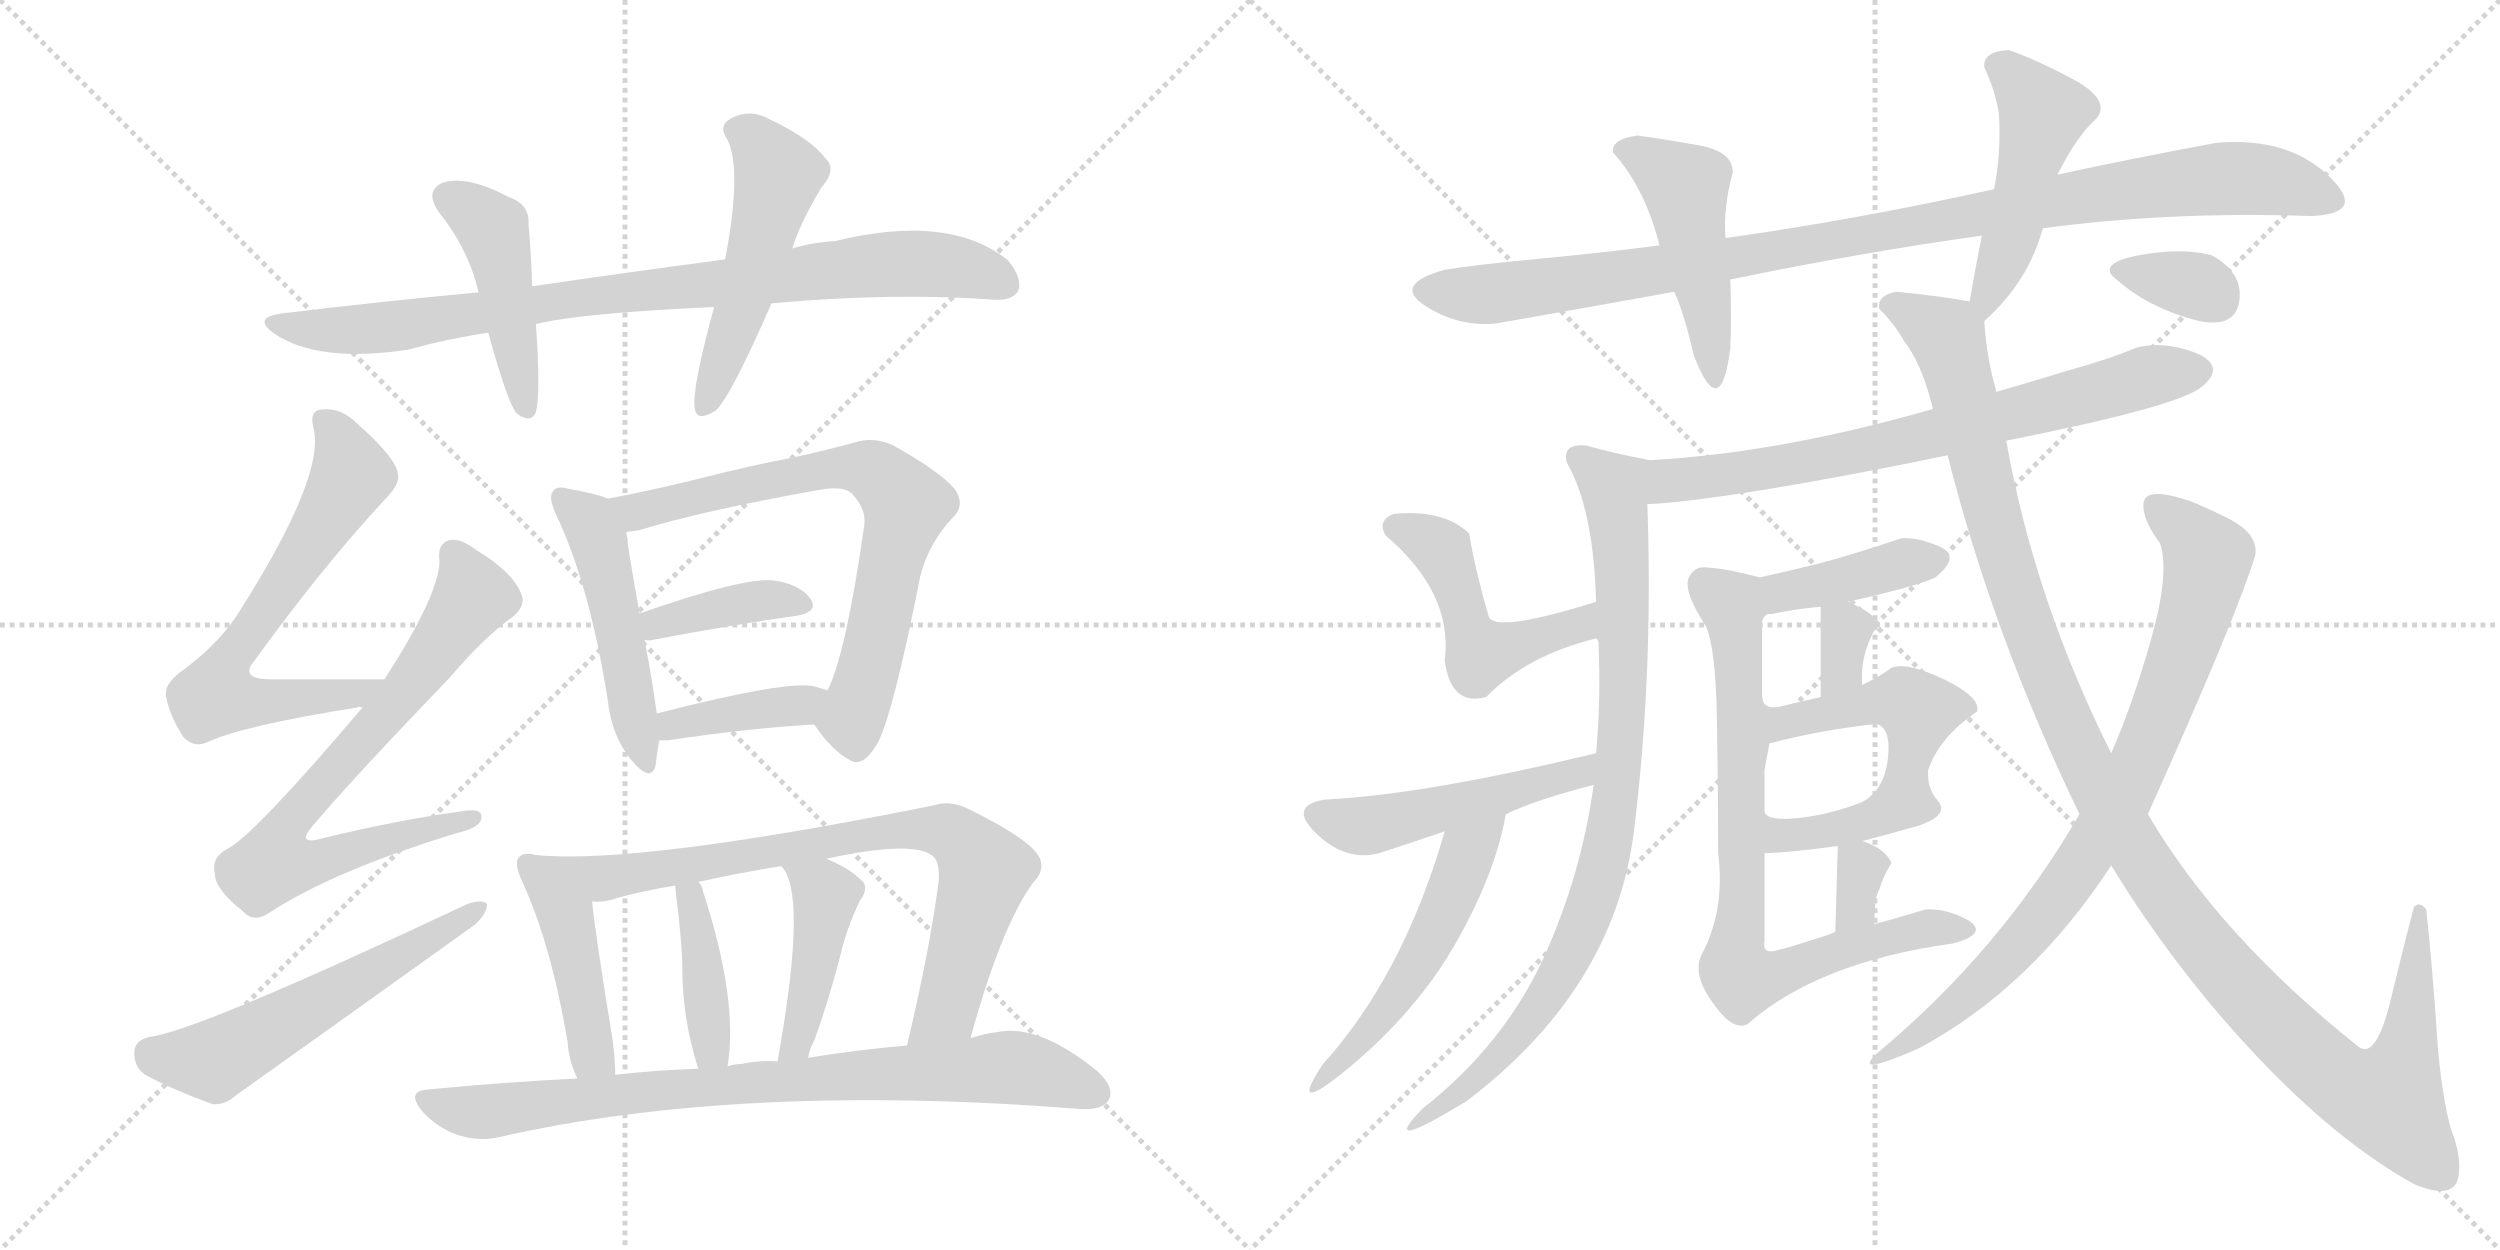 <svg version="1.1" viewBox="0 0 2048 1024" xmlns="http://www.w3.org/2000/svg">
  <g stroke="lightgray" stroke-dasharray="1,1" stroke-width="1" transform="scale(4, 4)">
    <line x1="0" y1="0" x2="256" y2="256"></line>
    <line x1="256" y1="0" x2="0" y2="256"></line>
    <line x1="128" y1="0" x2="128" y2="256"></line>
    <line x1="0" y1="128" x2="256" y2="128"></line>
    <line x1="256" y1="0" x2="512" y2="256"></line>
    <line x1="512" y1="0" x2="256" y2="256"></line>
    <line x1="384" y1="0" x2="384" y2="256"></line>
    <line x1="256" y1="128" x2="512" y2="128"></line>
  </g>
<g transform="scale(1, -1) translate(0, -850)">
   <style type="text/css">
    @keyframes keyframes0 {
      from {
       stroke: black;
       stroke-dashoffset: 860;
       stroke-width: 128;
       }
       74% {
       animation-timing-function: step-end;
       stroke: black;
       stroke-dashoffset: 0;
       stroke-width: 128;
       }
       to {
       stroke: black;
       stroke-width: 1024;
       }
       }
       #make-me-a-hanzi-animation-0 {
         animation: keyframes0 0.95s both;
         animation-delay: 0s;
         animation-timing-function: linear;
       }
    @keyframes keyframes1 {
      from {
       stroke: black;
       stroke-dashoffset: 449;
       stroke-width: 128;
       }
       59% {
       animation-timing-function: step-end;
       stroke: black;
       stroke-dashoffset: 0;
       stroke-width: 128;
       }
       to {
       stroke: black;
       stroke-width: 1024;
       }
       }
       #make-me-a-hanzi-animation-1 {
         animation: keyframes1 0.615s both;
         animation-delay: 0.95s;
         animation-timing-function: linear;
       }
    @keyframes keyframes2 {
      from {
       stroke: black;
       stroke-dashoffset: 507;
       stroke-width: 128;
       }
       62% {
       animation-timing-function: step-end;
       stroke: black;
       stroke-dashoffset: 0;
       stroke-width: 128;
       }
       to {
       stroke: black;
       stroke-width: 1024;
       }
       }
       #make-me-a-hanzi-animation-2 {
         animation: keyframes2 0.663s both;
         animation-delay: 1.565s;
         animation-timing-function: linear;
       }
    @keyframes keyframes3 {
      from {
       stroke: black;
       stroke-dashoffset: 652;
       stroke-width: 128;
       }
       68% {
       animation-timing-function: step-end;
       stroke: black;
       stroke-dashoffset: 0;
       stroke-width: 128;
       }
       to {
       stroke: black;
       stroke-width: 1024;
       }
       }
       #make-me-a-hanzi-animation-3 {
         animation: keyframes3 0.781s both;
         animation-delay: 2.228s;
         animation-timing-function: linear;
       }
    @keyframes keyframes4 {
      from {
       stroke: black;
       stroke-dashoffset: 715;
       stroke-width: 128;
       }
       70% {
       animation-timing-function: step-end;
       stroke: black;
       stroke-dashoffset: 0;
       stroke-width: 128;
       }
       to {
       stroke: black;
       stroke-width: 1024;
       }
       }
       #make-me-a-hanzi-animation-4 {
         animation: keyframes4 0.832s both;
         animation-delay: 3.008s;
         animation-timing-function: linear;
       }
    @keyframes keyframes5 {
      from {
       stroke: black;
       stroke-dashoffset: 561;
       stroke-width: 128;
       }
       65% {
       animation-timing-function: step-end;
       stroke: black;
       stroke-dashoffset: 0;
       stroke-width: 128;
       }
       to {
       stroke: black;
       stroke-width: 1024;
       }
       }
       #make-me-a-hanzi-animation-5 {
         animation: keyframes5 0.707s both;
         animation-delay: 3.84s;
         animation-timing-function: linear;
       }
    @keyframes keyframes6 {
      from {
       stroke: black;
       stroke-dashoffset: 487;
       stroke-width: 128;
       }
       61% {
       animation-timing-function: step-end;
       stroke: black;
       stroke-dashoffset: 0;
       stroke-width: 128;
       }
       to {
       stroke: black;
       stroke-width: 1024;
       }
       }
       #make-me-a-hanzi-animation-6 {
         animation: keyframes6 0.646s both;
         animation-delay: 4.547s;
         animation-timing-function: linear;
       }
    @keyframes keyframes7 {
      from {
       stroke: black;
       stroke-dashoffset: 708;
       stroke-width: 128;
       }
       70% {
       animation-timing-function: step-end;
       stroke: black;
       stroke-dashoffset: 0;
       stroke-width: 128;
       }
       to {
       stroke: black;
       stroke-width: 1024;
       }
       }
       #make-me-a-hanzi-animation-7 {
         animation: keyframes7 0.826s both;
         animation-delay: 5.193s;
         animation-timing-function: linear;
       }
    @keyframes keyframes8 {
      from {
       stroke: black;
       stroke-dashoffset: 386;
       stroke-width: 128;
       }
       56% {
       animation-timing-function: step-end;
       stroke: black;
       stroke-dashoffset: 0;
       stroke-width: 128;
       }
       to {
       stroke: black;
       stroke-width: 1024;
       }
       }
       #make-me-a-hanzi-animation-8 {
         animation: keyframes8 0.564s both;
         animation-delay: 6.019s;
         animation-timing-function: linear;
       }
    @keyframes keyframes9 {
      from {
       stroke: black;
       stroke-dashoffset: 388;
       stroke-width: 128;
       }
       56% {
       animation-timing-function: step-end;
       stroke: black;
       stroke-dashoffset: 0;
       stroke-width: 128;
       }
       to {
       stroke: black;
       stroke-width: 1024;
       }
       }
       #make-me-a-hanzi-animation-9 {
         animation: keyframes9 0.566s both;
         animation-delay: 6.583s;
         animation-timing-function: linear;
       }
    @keyframes keyframes10 {
      from {
       stroke: black;
       stroke-dashoffset: 439;
       stroke-width: 128;
       }
       59% {
       animation-timing-function: step-end;
       stroke: black;
       stroke-dashoffset: 0;
       stroke-width: 128;
       }
       to {
       stroke: black;
       stroke-width: 1024;
       }
       }
       #make-me-a-hanzi-animation-10 {
         animation: keyframes10 0.607s both;
         animation-delay: 7.149s;
         animation-timing-function: linear;
       }
    @keyframes keyframes11 {
      from {
       stroke: black;
       stroke-dashoffset: 784;
       stroke-width: 128;
       }
       72% {
       animation-timing-function: step-end;
       stroke: black;
       stroke-dashoffset: 0;
       stroke-width: 128;
       }
       to {
       stroke: black;
       stroke-width: 1024;
       }
       }
       #make-me-a-hanzi-animation-11 {
         animation: keyframes11 0.888s both;
         animation-delay: 7.757s;
         animation-timing-function: linear;
       }
    @keyframes keyframes12 {
      from {
       stroke: black;
       stroke-dashoffset: 396;
       stroke-width: 128;
       }
       56% {
       animation-timing-function: step-end;
       stroke: black;
       stroke-dashoffset: 0;
       stroke-width: 128;
       }
       to {
       stroke: black;
       stroke-width: 1024;
       }
       }
       #make-me-a-hanzi-animation-12 {
         animation: keyframes12 0.572s both;
         animation-delay: 8.645s;
         animation-timing-function: linear;
       }
    @keyframes keyframes13 {
      from {
       stroke: black;
       stroke-dashoffset: 432;
       stroke-width: 128;
       }
       58% {
       animation-timing-function: step-end;
       stroke: black;
       stroke-dashoffset: 0;
       stroke-width: 128;
       }
       to {
       stroke: black;
       stroke-width: 1024;
       }
       }
       #make-me-a-hanzi-animation-13 {
         animation: keyframes13 0.602s both;
         animation-delay: 9.217s;
         animation-timing-function: linear;
       }
    @keyframes keyframes14 {
      from {
       stroke: black;
       stroke-dashoffset: 811;
       stroke-width: 128;
       }
       73% {
       animation-timing-function: step-end;
       stroke: black;
       stroke-dashoffset: 0;
       stroke-width: 128;
       }
       to {
       stroke: black;
       stroke-width: 1024;
       }
       }
       #make-me-a-hanzi-animation-14 {
         animation: keyframes14 0.91s both;
         animation-delay: 9.818s;
         animation-timing-function: linear;
       }
    @keyframes keyframes15 {
      from {
       stroke: black;
       stroke-dashoffset: 999;
       stroke-width: 128;
       }
       76% {
       animation-timing-function: step-end;
       stroke: black;
       stroke-dashoffset: 0;
       stroke-width: 128;
       }
       to {
       stroke: black;
       stroke-width: 1024;
       }
       }
       #make-me-a-hanzi-animation-15 {
         animation: keyframes15 1.063s both;
         animation-delay: 10.728s;
         animation-timing-function: linear;
       }
    @keyframes keyframes16 {
      from {
       stroke: black;
       stroke-dashoffset: 460;
       stroke-width: 128;
       }
       60% {
       animation-timing-function: step-end;
       stroke: black;
       stroke-dashoffset: 0;
       stroke-width: 128;
       }
       to {
       stroke: black;
       stroke-width: 1024;
       }
       }
       #make-me-a-hanzi-animation-16 {
         animation: keyframes16 0.624s both;
         animation-delay: 11.791s;
         animation-timing-function: linear;
       }
    @keyframes keyframes17 {
      from {
       stroke: black;
       stroke-dashoffset: 475;
       stroke-width: 128;
       }
       61% {
       animation-timing-function: step-end;
       stroke: black;
       stroke-dashoffset: 0;
       stroke-width: 128;
       }
       to {
       stroke: black;
       stroke-width: 1024;
       }
       }
       #make-me-a-hanzi-animation-17 {
         animation: keyframes17 0.637s both;
         animation-delay: 12.416s;
         animation-timing-function: linear;
       }
    @keyframes keyframes18 {
      from {
       stroke: black;
       stroke-dashoffset: 715;
       stroke-width: 128;
       }
       70% {
       animation-timing-function: step-end;
       stroke: black;
       stroke-dashoffset: 0;
       stroke-width: 128;
       }
       to {
       stroke: black;
       stroke-width: 1024;
       }
       }
       #make-me-a-hanzi-animation-18 {
         animation: keyframes18 0.832s both;
         animation-delay: 13.052s;
         animation-timing-function: linear;
       }
    @keyframes keyframes19 {
      from {
       stroke: black;
       stroke-dashoffset: 834;
       stroke-width: 128;
       }
       73% {
       animation-timing-function: step-end;
       stroke: black;
       stroke-dashoffset: 0;
       stroke-width: 128;
       }
       to {
       stroke: black;
       stroke-width: 1024;
       }
       }
       #make-me-a-hanzi-animation-19 {
         animation: keyframes19 0.929s both;
         animation-delay: 13.884s;
         animation-timing-function: linear;
       }
    @keyframes keyframes20 {
      from {
       stroke: black;
       stroke-dashoffset: 483;
       stroke-width: 128;
       }
       61% {
       animation-timing-function: step-end;
       stroke: black;
       stroke-dashoffset: 0;
       stroke-width: 128;
       }
       to {
       stroke: black;
       stroke-width: 1024;
       }
       }
       #make-me-a-hanzi-animation-20 {
         animation: keyframes20 0.643s both;
         animation-delay: 14.813s;
         animation-timing-function: linear;
       }
    @keyframes keyframes21 {
      from {
       stroke: black;
       stroke-dashoffset: 487;
       stroke-width: 128;
       }
       61% {
       animation-timing-function: step-end;
       stroke: black;
       stroke-dashoffset: 0;
       stroke-width: 128;
       }
       to {
       stroke: black;
       stroke-width: 1024;
       }
       }
       #make-me-a-hanzi-animation-21 {
         animation: keyframes21 0.646s both;
         animation-delay: 15.456s;
         animation-timing-function: linear;
       }
    @keyframes keyframes22 {
      from {
       stroke: black;
       stroke-dashoffset: 499;
       stroke-width: 128;
       }
       62% {
       animation-timing-function: step-end;
       stroke: black;
       stroke-dashoffset: 0;
       stroke-width: 128;
       }
       to {
       stroke: black;
       stroke-width: 1024;
       }
       }
       #make-me-a-hanzi-animation-22 {
         animation: keyframes22 0.656s both;
         animation-delay: 16.102s;
         animation-timing-function: linear;
       }
    @keyframes keyframes23 {
      from {
       stroke: black;
       stroke-dashoffset: 405;
       stroke-width: 128;
       }
       57% {
       animation-timing-function: step-end;
       stroke: black;
       stroke-dashoffset: 0;
       stroke-width: 128;
       }
       to {
       stroke: black;
       stroke-width: 1024;
       }
       }
       #make-me-a-hanzi-animation-23 {
         animation: keyframes23 0.58s both;
         animation-delay: 16.758s;
         animation-timing-function: linear;
       }
    @keyframes keyframes24 {
      from {
       stroke: black;
       stroke-dashoffset: 327;
       stroke-width: 128;
       }
       52% {
       animation-timing-function: step-end;
       stroke: black;
       stroke-dashoffset: 0;
       stroke-width: 128;
       }
       to {
       stroke: black;
       stroke-width: 1024;
       }
       }
       #make-me-a-hanzi-animation-24 {
         animation: keyframes24 0.516s both;
         animation-delay: 17.338s;
         animation-timing-function: linear;
       }
    @keyframes keyframes25 {
      from {
       stroke: black;
       stroke-dashoffset: 476;
       stroke-width: 128;
       }
       61% {
       animation-timing-function: step-end;
       stroke: black;
       stroke-dashoffset: 0;
       stroke-width: 128;
       }
       to {
       stroke: black;
       stroke-width: 1024;
       }
       }
       #make-me-a-hanzi-animation-25 {
         animation: keyframes25 0.637s both;
         animation-delay: 17.854s;
         animation-timing-function: linear;
       }
    @keyframes keyframes26 {
      from {
       stroke: black;
       stroke-dashoffset: 381;
       stroke-width: 128;
       }
       55% {
       animation-timing-function: step-end;
       stroke: black;
       stroke-dashoffset: 0;
       stroke-width: 128;
       }
       to {
       stroke: black;
       stroke-width: 1024;
       }
       }
       #make-me-a-hanzi-animation-26 {
         animation: keyframes26 0.56s both;
         animation-delay: 18.491s;
         animation-timing-function: linear;
       }
    @keyframes keyframes27 {
      from {
       stroke: black;
       stroke-dashoffset: 324;
       stroke-width: 128;
       }
       51% {
       animation-timing-function: step-end;
       stroke: black;
       stroke-dashoffset: 0;
       stroke-width: 128;
       }
       to {
       stroke: black;
       stroke-width: 1024;
       }
       }
       #make-me-a-hanzi-animation-27 {
         animation: keyframes27 0.514s both;
         animation-delay: 19.051s;
         animation-timing-function: linear;
       }
    @keyframes keyframes28 {
      from {
       stroke: black;
       stroke-dashoffset: 775;
       stroke-width: 128;
       }
       72% {
       animation-timing-function: step-end;
       stroke: black;
       stroke-dashoffset: 0;
       stroke-width: 128;
       }
       to {
       stroke: black;
       stroke-width: 1024;
       }
       }
       #make-me-a-hanzi-animation-28 {
         animation: keyframes28 0.881s both;
         animation-delay: 19.565s;
         animation-timing-function: linear;
       }
    @keyframes keyframes29 {
      from {
       stroke: black;
       stroke-dashoffset: 1208;
       stroke-width: 128;
       }
       80% {
       animation-timing-function: step-end;
       stroke: black;
       stroke-dashoffset: 0;
       stroke-width: 128;
       }
       to {
       stroke: black;
       stroke-width: 1024;
       }
       }
       #make-me-a-hanzi-animation-29 {
         animation: keyframes29 1.233s both;
         animation-delay: 20.446s;
         animation-timing-function: linear;
       }
    @keyframes keyframes30 {
      from {
       stroke: black;
       stroke-dashoffset: 267;
       stroke-width: 128;
       }
       46% {
       animation-timing-function: step-end;
       stroke: black;
       stroke-dashoffset: 0;
       stroke-width: 128;
       }
       to {
       stroke: black;
       stroke-width: 1024;
       }
       }
       #make-me-a-hanzi-animation-30 {
         animation: keyframes30 0.467s both;
         animation-delay: 21.679s;
         animation-timing-function: linear;
       }
    @keyframes keyframes31 {
      from {
       stroke: black;
       stroke-dashoffset: 339;
       stroke-width: 128;
       }
       52% {
       animation-timing-function: step-end;
       stroke: black;
       stroke-dashoffset: 0;
       stroke-width: 128;
       }
       to {
       stroke: black;
       stroke-width: 1024;
       }
       }
       #make-me-a-hanzi-animation-31 {
         animation: keyframes31 0.526s both;
         animation-delay: 22.146s;
         animation-timing-function: linear;
       }
</style>
<path d="M 632.0 601.5 Q 731.0 610.5 814.0 604.5 Q 829.0 603.5 834.0 611.5 Q 838.0 621.5 826.0 636.5 Q 778.0 675.5 684.0 652.5 Q 666.0 651.5 649.0 646.5 L 594.0 637.5 Q 518.0 627.5 436.0 615.5 L 392.0 610.5 Q 316.0 603.5 233.0 593.5 Q 205.0 590.5 225.0 576.5 Q 261.0 552.5 334.0 563.5 Q 367.0 572.5 400.0 577.5 L 439.0 584.5 Q 475.0 593.5 585.0 598.5 L 632.0 601.5 Z" fill="lightgray"></path> 
<path d="M 436.0 615.5 Q 435.0 643.5 433.0 666.5 Q 434.0 682.5 417.0 688.5 Q 383.0 706.5 363.0 700.5 Q 347.0 693.5 360.0 675.5 Q 384.0 645.5 392.0 610.5 L 400.0 577.5 Q 415.0 522.5 423.0 511.5 Q 435.0 502.5 439.0 512.5 Q 443.0 527.5 439.0 584.5 L 436.0 615.5 Z" fill="lightgray"></path> 
<path d="M 649.0 646.5 Q 656.0 668.5 673.0 696.5 Q 686.0 711.5 676.0 720.5 Q 664.0 736.5 630.0 752.5 Q 614.0 761.5 598.0 752.5 Q 588.0 746.5 596.0 735.5 Q 608.0 710.5 594.0 637.5 L 585.0 598.5 Q 567.0 532.5 569.0 516.5 Q 570.0 503.5 586.0 513.5 Q 598.0 523.5 632.0 601.5 L 649.0 646.5 Z" fill="lightgray"></path> 
<path d="M 315.0 293.5 Q 264.0 293.5 222.0 293.5 Q 195.0 293.5 209.0 309.5 Q 264.0 385.5 315.0 440.5 Q 328.0 453.5 326.0 461.5 Q 325.0 474.5 292.0 503.5 Q 279.0 516.5 263.0 514.5 Q 253.0 513.5 257.0 498.5 Q 266.0 459.5 197.0 350.5 Q 182.0 325.5 152.0 302.5 Q 134.0 290.5 136.0 279.5 Q 139.0 263.5 150.0 246.5 Q 159.0 236.5 171.0 242.5 Q 199.0 255.5 293.0 270.5 Q 294.0 271.5 297.0 270.5 C 327.0 273.5 345.0 293.5 315.0 293.5 Z" fill="lightgray"></path> 
<path d="M 297.0 270.5 Q 207.0 164.5 186.0 154.5 Q 173.0 147.5 176.0 134.5 Q 176.0 121.5 199.0 103.5 Q 208.0 93.5 221.0 102.5 Q 273.0 136.5 374.0 167.5 Q 392.0 171.5 394.0 178.5 Q 397.0 188.5 379.0 185.5 Q 327.0 178.5 265.0 163.5 Q 241.0 156.5 257.0 174.5 Q 291.0 214.5 369.0 295.5 Q 397.0 328.5 421.0 345.5 Q 431.0 354.5 427.0 363.5 Q 420.0 381.5 390.0 399.5 Q 377.0 409.5 368.0 407.5 Q 358.0 404.5 360.0 390.5 Q 360.0 363.5 315.0 293.5 L 297.0 270.5 Z" fill="lightgray"></path> 
<path d="M 122.0 0.5 Q 110.0 -2.5 110.0 -12.5 Q 110.0 -24.5 119.0 -30.5 Q 141.0 -42.5 174.0 -54.5 Q 184.0 -55.5 193.0 -47.5 Q 290.0 21.5 389.0 92.5 Q 399.0 101.5 399.0 109.5 Q 395.0 113.5 383.0 109.5 Q 160.0 4.5 122.0 0.5 Z" fill="lightgray"></path> 
<path d="M 498.0 441.5 Q 489.0 445.5 466.0 449.5 Q 456.0 452.5 453.0 447.5 Q 449.0 443.5 455.0 429.5 Q 483.0 371.5 498.0 275.5 Q 501.0 247.5 517.0 227.5 Q 533.0 208.5 537.0 222.5 Q 538.0 231.5 540.0 243.5 L 538.0 265.5 Q 534.0 295.5 528.0 325.5 L 524.0 347.5 Q 515.0 396.5 513.0 414.5 C 510.0 437.5 510.0 437.5 498.0 441.5 Z" fill="lightgray"></path> 
<path d="M 667.0 256.5 Q 682.0 234.5 696.0 227.5 Q 706.0 220.5 718.0 239.5 Q 731.0 261.5 754.0 378.5 Q 761.0 405.5 781.0 426.5 Q 791.0 436.5 782.0 449.5 Q 769.0 464.5 731.0 485.5 Q 715.0 492.5 700.0 487.5 Q 678.0 481.5 651.0 475.5 Q 614.0 468.5 567.0 456.5 Q 530.0 447.5 498.0 441.5 C 469.0 435.5 483.0 409.5 513.0 414.5 Q 517.0 414.5 523.0 415.5 Q 575.0 431.5 670.0 448.5 Q 691.0 452.5 698.0 445.5 Q 710.0 432.5 708.0 419.5 Q 693.0 314.5 678.0 284.5 C 667.0 256.5 667.0 256.5 667.0 256.5 Z" fill="lightgray"></path> 
<path d="M 528.0 325.5 Q 529.0 325.5 533.0 325.5 Q 602.0 338.5 652.0 345.5 Q 671.0 348.5 664.0 359.5 Q 655.0 371.5 634.0 374.5 Q 610.0 377.5 524.0 347.5 C 496.0 337.5 498.0 325.5 528.0 325.5 Z" fill="lightgray"></path> 
<path d="M 540.0 243.5 Q 543.0 243.5 547.0 243.5 Q 614.0 253.5 667.0 256.5 C 697.0 258.5 707.0 276.5 678.0 284.5 Q 674.0 285.5 668.0 287.5 Q 647.0 293.5 538.0 265.5 C 509.0 258.5 510.0 243.5 540.0 243.5 Z" fill="lightgray"></path> 
<path d="M 439.0 149.5 Q 429.0 152.5 425.0 147.5 Q 421.0 143.5 427.0 129.5 Q 451.0 78.5 465.0 -3.5 Q 466.0 -19.5 473.0 -33.5 C 485.0 -60.5 505.0 -60.5 504.0 -30.5 Q 504.0 -15.5 501.0 3.5 Q 488.0 82.5 485.0 111.5 C 482.0 141.5 469.0 144.5 439.0 149.5 Z" fill="lightgray"></path> 
<path d="M 795.0 -0.5 Q 820.0 90.5 846.0 126.5 Q 856.0 136.5 852.0 146.5 Q 846.0 161.5 793.0 187.5 Q 778.0 194.5 766.0 190.5 Q 523.0 141.5 439.0 149.5 C 409.0 151.5 455.0 108.5 485.0 111.5 Q 495.0 110.5 506.0 114.5 Q 528.0 120.5 553.0 124.5 L 572.0 127.5 Q 603.0 134.5 640.0 140.5 L 677.0 146.5 Q 746.0 161.5 763.0 149.5 Q 770.0 145.5 769.0 128.5 Q 762.0 73.5 743.0 -6.5 C 736.0 -35.5 787.0 -29.5 795.0 -0.5 Z" fill="lightgray"></path> 
<path d="M 596.0 -23.5 Q 605.0 30.5 576.0 119.5 Q 575.0 125.5 572.0 127.5 C 554.0 151.5 549.0 154.5 553.0 124.5 Q 559.0 76.5 559.0 55.5 Q 559.0 15.5 572.0 -25.5 C 581.0 -54.5 592.0 -53.5 596.0 -23.5 Z" fill="lightgray"></path> 
<path d="M 662.0 -16.5 Q 663.0 -9.5 667.0 -2.5 Q 679.0 30.5 689.0 69.5 Q 693.0 87.5 704.0 111.5 Q 713.0 123.5 705.0 129.5 Q 696.0 138.5 677.0 146.5 C 650.0 158.5 622.0 164.5 640.0 140.5 Q 661.0 119.5 639.0 -7.5 Q 638.0 -13.5 637.0 -19.5 C 632.0 -49.5 655.0 -45.5 662.0 -16.5 Z" fill="lightgray"></path> 
<path d="M 473.0 -33.5 Q 412.0 -36.5 351.0 -42.5 Q 332.0 -43.5 346.0 -60.5 Q 358.0 -73.5 374.0 -79.5 Q 393.0 -85.5 409.0 -81.5 Q 607.0 -36.5 885.0 -58.5 Q 903.0 -59.5 908.0 -51.5 Q 914.0 -41.5 899.0 -27.5 Q 851.0 11.5 817.0 4.5 Q 807.0 3.5 795.0 -0.5 L 743.0 -6.5 Q 706.0 -9.5 662.0 -16.5 L 637.0 -19.5 Q 622.0 -18.5 608.0 -21.5 Q 602.0 -21.5 596.0 -23.5 L 572.0 -25.5 Q 538.0 -26.5 504.0 -30.5 L 473.0 -33.5 Z" fill="lightgray"></path> 
<path d="M 1673.5 663.0 Q 1778.5 677.0 1893.5 673.0 Q 1940.5 675.0 1907.0 706.5 Q 1873.5 738.0 1815.5 733.0 Q 1745.5 720.0 1685.5 707.0 L 1633.5 695.0 Q 1520.5 670.0 1413.5 655.0 L 1359.5 649.0 Q 1313.5 643.0 1260.5 638.0 Q 1207.5 633.0 1183.5 629.0 Q 1140.5 617.0 1167.5 599.5 Q 1194.5 582.0 1225.5 585.0 Q 1305.5 599.0 1371.5 611.0 L 1417.5 621.0 Q 1523.5 643.0 1623.5 657.0 L 1673.5 663.0 Z" fill="lightgray"></path> 
<path d="M 1413.5 655.0 Q 1411.5 679.0 1419.5 709.0 Q 1419.5 726.0 1391.5 731.0 Q 1363.5 736.0 1341.5 739.0 Q 1319.5 736.0 1321.5 725.0 Q 1347.5 696.0 1359.5 649.0 L 1371.5 611.0 Q 1379.5 594.0 1387.5 559.0 Q 1409.5 502.0 1417.5 565.0 Q 1418.5 594.0 1417.5 621.0 L 1413.5 655.0 Z" fill="lightgray"></path> 
<path d="M 1625.5 587.0 Q 1661.5 619.0 1673.5 663.0 L 1685.5 707.0 Q 1701.5 739.0 1717.5 753.0 Q 1729.5 768.0 1698.5 785.0 Q 1666.5 802.0 1645.5 809.0 Q 1624.5 808.0 1625.5 795.0 Q 1634.5 776.0 1637.5 757.0 Q 1639.5 724.0 1633.5 695.0 L 1623.5 657.0 Q 1619.5 637.0 1613.5 603.0 C 1608.5 573.0 1607.5 570.0 1625.5 587.0 Z" fill="lightgray"></path> 
<path d="M 1643.5 489.0 Q 1784.5 517.0 1803.5 533.0 Q 1824.5 550.0 1798.5 561.0 Q 1772.5 571.0 1749.5 565.0 Q 1728.5 556.0 1692.5 546.0 Q 1656.5 535.0 1635.5 529.0 L 1583.5 515.0 Q 1458.5 479.0 1351.5 473.0 C 1321.5 471.0 1319.5 435.0 1349.5 437.0 Q 1378.5 438.0 1446.5 449.0 Q 1513.5 460.0 1595.5 477.0 L 1643.5 489.0 Z" fill="lightgray"></path> 
<path d="M 1351.5 473.0 Q 1320.5 479.0 1299.5 485.0 Q 1279.5 487.0 1283.5 471.0 Q 1305.5 433.0 1307.5 357.0 C 1308.5 327.0 1305.5 342.0 1307.5 327.0 Q 1309.5 326.0 1309.5 323.0 Q 1311.5 276.0 1307.5 233.0 L 1305.5 207.0 Q 1295.5 133.0 1263.5 63.0 Q 1230.5 -7.0 1165.5 -58.0 Q 1127.5 -97.0 1201.5 -52.0 Q 1322.5 40.0 1338.5 169.0 Q 1354.5 298.0 1349.5 437.0 C 1348.5 467.0 1354.5 472.0 1351.5 473.0 Z" fill="lightgray"></path> 
<path d="M 1307.5 357.0 Q 1224.5 331.0 1219.5 345.0 Q 1208.5 383.0 1203.5 413.0 Q 1182.5 433.0 1141.5 429.0 Q 1127.5 423.0 1135.5 411.0 Q 1190.5 364.0 1183.5 309.0 Q 1188.5 271.0 1217.5 279.0 Q 1250.5 313.0 1307.5 327.0 C 1336.5 335.0 1336.5 366.0 1307.5 357.0 Z" fill="lightgray"></path> 
<path d="M 1307.5 233.0 Q 1167.5 199.0 1085.5 195.0 Q 1054.5 190.0 1078.5 167.0 Q 1102.5 144.0 1129.5 151.0 Q 1157.5 160.0 1183.5 169.0 L 1233.5 183.0 Q 1258.5 195.0 1305.5 207.0 C 1334.5 215.0 1336.5 240.0 1307.5 233.0 Z" fill="lightgray"></path> 
<path d="M 1183.5 169.0 Q 1149.5 51.0 1083.5 -22.0 Q 1054.5 -66.0 1103.5 -26.0 Q 1161.5 22.0 1193.5 79.0 Q 1225.5 136.0 1233.5 183.0 C 1239.5 212.0 1191.5 198.0 1183.5 169.0 Z" fill="lightgray"></path> 
<path d="M 1513.5 357.0 Q 1571.5 370.0 1585.5 377.0 Q 1606.5 394.0 1589.5 402.0 Q 1571.5 410.0 1557.5 409.0 Q 1512.5 394.0 1488.5 388.0 Q 1464.5 382.0 1441.5 377.0 C 1416.5 371.0 1428.5 315.0 1443.5 341.0 Q 1445.5 348.0 1451.5 347.0 Q 1469.5 351.0 1491.5 353.0 L 1513.5 357.0 Z" fill="lightgray"></path> 
<path d="M 1537.5 337.0 Q 1538.5 347.0 1513.5 357.0 C 1491.5 366.0 1491.5 366.0 1491.5 353.0 Q 1491.5 319.0 1491.5 279.0 C 1491.5 249.0 1527.5 259.0 1525.5 289.0 Q 1523.5 314.0 1537.5 337.0 Z" fill="lightgray"></path> 
<path d="M 1579.5 177.0 Q 1595.5 184.0 1587.5 194.0 Q 1578.5 204.0 1579.5 219.0 Q 1588.5 246.0 1619.5 267.0 Q 1623.5 278.0 1593.5 293.0 Q 1562.5 308.0 1549.5 303.0 Q 1540.5 296.0 1525.5 289.0 L 1491.5 279.0 Q 1478.5 276.0 1461.5 272.0 Q 1444.5 267.0 1443.5 279.0 C 1429.5 305.0 1436.5 238.0 1449.5 241.0 Q 1491.5 252.0 1537.5 257.0 Q 1549.5 253.0 1546.5 228.0 Q 1543.5 203.0 1525.5 193.0 C 1501.5 176.0 1553.5 162.0 1579.5 177.0 Z" fill="lightgray"></path> 
<path d="M 1525.5 161.0 Q 1568.5 172.0 1579.5 177.0 C 1607.5 188.0 1553.5 204.0 1525.5 193.0 Q 1500.5 183.0 1474.5 180.0 Q 1447.5 177.0 1445.5 185.0 C 1426.5 208.0 1419.5 150.0 1445.5 151.0 Q 1470.5 152.0 1505.5 157.0 L 1525.5 161.0 Z" fill="lightgray"></path> 
<path d="M 1535.5 93.0 Q 1535.5 116.0 1539.5 121.0 Q 1542.5 132.0 1549.5 143.0 Q 1544.5 155.0 1525.5 161.0 C 1505.5 168.0 1505.5 168.0 1505.5 157.0 Q 1504.5 119.0 1503.5 87.0 C 1502.5 57.0 1535.5 63.0 1535.5 93.0 Z" fill="lightgray"></path> 
<path d="M 1441.5 377.0 Q 1415.5 384.0 1399.5 385.0 Q 1388.5 387.0 1383.5 377.0 Q 1378.5 366.0 1397.5 337.0 Q 1405.5 319.0 1406.5 261.0 Q 1407.5 202.0 1407.5 151.0 Q 1413.5 104.0 1393.5 67.0 Q 1386.5 51.0 1403.5 28.0 Q 1419.5 5.0 1431.5 11.0 Q 1489.5 62.0 1599.5 77.0 Q 1629.5 85.0 1612.5 96.0 Q 1594.5 106.0 1577.5 105.0 Q 1547.5 96.0 1535.5 93.0 L 1503.5 87.0 Q 1501.5 85.0 1484.5 80.0 Q 1466.5 74.0 1453.5 71.0 Q 1443.5 69.0 1445.5 79.0 L 1445.5 151.0 L 1445.5 185.0 L 1445.5 219.0 L 1449.5 241.0 L 1443.5 279.0 L 1443.5 341.0 C 1443.5 371.0 1443.5 377.0 1441.5 377.0 Z" fill="lightgray"></path> 
<path d="M 1987.5 105.0 Q 1982.5 112.0 1977.5 107.0 Q 1968.5 73.0 1957.5 27.0 Q 1945.5 -19.0 1931.5 -7.0 Q 1818.5 83.0 1759.5 183.0 L 1729.5 233.0 Q 1666.5 359.0 1643.5 489.0 L 1635.5 529.0 Q 1627.5 556.0 1625.5 587.0 C 1623.5 601.0 1623.5 601.0 1613.5 603.0 Q 1593.5 607.0 1553.5 611.0 Q 1537.5 608.0 1539.5 597.0 Q 1552.5 584.0 1559.5 571.0 Q 1574.5 552.0 1583.5 515.0 L 1595.5 477.0 Q 1632.5 330.0 1703.5 183.0 L 1729.5 141.0 Q 1781.5 56.0 1848.5 -15.0 Q 1914.5 -85.0 1977.5 -120.0 Q 2008.5 -133.0 2013.5 -116.0 Q 2017.5 -99.0 2007.5 -74.0 Q 1998.5 -40.0 1995.5 15.0 Q 1991.5 70.0 1987.5 105.0 Z" fill="lightgray"></path> 
<path d="M 1759.5 183.0 Q 1831.5 343.0 1847.5 395.0 Q 1850.5 413.0 1824.0 426.0 Q 1797.5 439.0 1789.5 441.0 Q 1757.5 451.0 1756.0 438.0 Q 1754.5 425.0 1769.5 405.0 Q 1777.5 381.0 1762.5 327.5 Q 1747.5 274.0 1729.5 233.0 L 1703.5 183.0 Q 1638.5 71.0 1537.5 -13.0 Q 1516.5 -33.0 1571.5 -9.0 Q 1663.5 40.0 1729.5 141.0 L 1759.5 183.0 Z" fill="lightgray"></path> 
<path d="M 1801.5 587.0 Q 1831.5 581.0 1834.5 604.0 Q 1837.5 627.0 1811.5 641.0 Q 1788.5 647.0 1755.5 641.5 Q 1722.5 636.0 1729.5 625.0 Q 1757.5 598.0 1801.5 587.0 Z" fill="lightgray"></path> 
      <clipPath id="make-me-a-hanzi-clip-0">
      <path d="M 632.0 601.5 Q 731.0 610.5 814.0 604.5 Q 829.0 603.5 834.0 611.5 Q 838.0 621.5 826.0 636.5 Q 778.0 675.5 684.0 652.5 Q 666.0 651.5 649.0 646.5 L 594.0 637.5 Q 518.0 627.5 436.0 615.5 L 392.0 610.5 Q 316.0 603.5 233.0 593.5 Q 205.0 590.5 225.0 576.5 Q 261.0 552.5 334.0 563.5 Q 367.0 572.5 400.0 577.5 L 439.0 584.5 Q 475.0 593.5 585.0 598.5 L 632.0 601.5 Z" fill="lightgray"></path>
      </clipPath>
      <path clip-path="url(#make-me-a-hanzi-clip-0)" d="M 227.0 586.5 L 247.0 580.5 L 322.0 581.5 L 479.0 607.5 L 718.0 633.5 L 776.0 632.5 L 824.0 617.5 " fill="none" id="make-me-a-hanzi-animation-0" stroke-dasharray="732 1464" stroke-linecap="round"></path>

      <clipPath id="make-me-a-hanzi-clip-1">
      <path d="M 436.0 615.5 Q 435.0 643.5 433.0 666.5 Q 434.0 682.5 417.0 688.5 Q 383.0 706.5 363.0 700.5 Q 347.0 693.5 360.0 675.5 Q 384.0 645.5 392.0 610.5 L 400.0 577.5 Q 415.0 522.5 423.0 511.5 Q 435.0 502.5 439.0 512.5 Q 443.0 527.5 439.0 584.5 L 436.0 615.5 Z" fill="lightgray"></path>
      </clipPath>
      <path clip-path="url(#make-me-a-hanzi-clip-1)" d="M 368.0 687.5 L 404.0 662.5 L 431.0 515.5 " fill="none" id="make-me-a-hanzi-animation-1" stroke-dasharray="321 642" stroke-linecap="round"></path>

      <clipPath id="make-me-a-hanzi-clip-2">
      <path d="M 649.0 646.5 Q 656.0 668.5 673.0 696.5 Q 686.0 711.5 676.0 720.5 Q 664.0 736.5 630.0 752.5 Q 614.0 761.5 598.0 752.5 Q 588.0 746.5 596.0 735.5 Q 608.0 710.5 594.0 637.5 L 585.0 598.5 Q 567.0 532.5 569.0 516.5 Q 570.0 503.5 586.0 513.5 Q 598.0 523.5 632.0 601.5 L 649.0 646.5 Z" fill="lightgray"></path>
      </clipPath>
      <path clip-path="url(#make-me-a-hanzi-clip-2)" d="M 603.0 743.5 L 618.0 735.5 L 638.0 706.5 L 609.0 599.5 L 578.0 517.5 " fill="none" id="make-me-a-hanzi-animation-2" stroke-dasharray="379 758" stroke-linecap="round"></path>

      <clipPath id="make-me-a-hanzi-clip-3">
      <path d="M 315.0 293.5 Q 264.0 293.5 222.0 293.5 Q 195.0 293.5 209.0 309.5 Q 264.0 385.5 315.0 440.5 Q 328.0 453.5 326.0 461.5 Q 325.0 474.5 292.0 503.5 Q 279.0 516.5 263.0 514.5 Q 253.0 513.5 257.0 498.5 Q 266.0 459.5 197.0 350.5 Q 182.0 325.5 152.0 302.5 Q 134.0 290.5 136.0 279.5 Q 139.0 263.5 150.0 246.5 Q 159.0 236.5 171.0 242.5 Q 199.0 255.5 293.0 270.5 Q 294.0 271.5 297.0 270.5 C 327.0 273.5 345.0 293.5 315.0 293.5 Z" fill="lightgray"></path>
      </clipPath>
      <path clip-path="url(#make-me-a-hanzi-clip-3)" d="M 265.0 504.5 L 276.0 494.5 L 288.0 462.5 L 264.0 418.5 L 191.0 314.5 L 177.0 280.5 L 220.0 274.5 L 280.0 278.5 L 307.0 290.5 " fill="none" id="make-me-a-hanzi-animation-3" stroke-dasharray="524 1048" stroke-linecap="round"></path>

      <clipPath id="make-me-a-hanzi-clip-4">
      <path d="M 297.0 270.5 Q 207.0 164.5 186.0 154.5 Q 173.0 147.5 176.0 134.5 Q 176.0 121.5 199.0 103.5 Q 208.0 93.5 221.0 102.5 Q 273.0 136.5 374.0 167.5 Q 392.0 171.5 394.0 178.5 Q 397.0 188.5 379.0 185.5 Q 327.0 178.5 265.0 163.5 Q 241.0 156.5 257.0 174.5 Q 291.0 214.5 369.0 295.5 Q 397.0 328.5 421.0 345.5 Q 431.0 354.5 427.0 363.5 Q 420.0 381.5 390.0 399.5 Q 377.0 409.5 368.0 407.5 Q 358.0 404.5 360.0 390.5 Q 360.0 363.5 315.0 293.5 L 297.0 270.5 Z" fill="lightgray"></path>
      </clipPath>
      <path clip-path="url(#make-me-a-hanzi-clip-4)" d="M 372.0 395.5 L 386.0 357.5 L 323.0 272.5 L 247.0 189.5 L 238.0 176.5 L 234.0 149.5 L 265.0 145.5 L 386.0 179.5 " fill="none" id="make-me-a-hanzi-animation-4" stroke-dasharray="587 1174" stroke-linecap="round"></path>

      <clipPath id="make-me-a-hanzi-clip-5">
      <path d="M 122.0 0.5 Q 110.0 -2.5 110.0 -12.5 Q 110.0 -24.5 119.0 -30.5 Q 141.0 -42.5 174.0 -54.5 Q 184.0 -55.5 193.0 -47.5 Q 290.0 21.5 389.0 92.5 Q 399.0 101.5 399.0 109.5 Q 395.0 113.5 383.0 109.5 Q 160.0 4.5 122.0 0.5 Z" fill="lightgray"></path>
      </clipPath>
      <path clip-path="url(#make-me-a-hanzi-clip-5)" d="M 123.0 -12.5 L 147.0 -18.5 L 180.0 -16.5 L 395.0 106.5 " fill="none" id="make-me-a-hanzi-animation-5" stroke-dasharray="433 866" stroke-linecap="round"></path>

      <clipPath id="make-me-a-hanzi-clip-6">
      <path d="M 498.0 441.5 Q 489.0 445.5 466.0 449.5 Q 456.0 452.5 453.0 447.5 Q 449.0 443.5 455.0 429.5 Q 483.0 371.5 498.0 275.5 Q 501.0 247.5 517.0 227.5 Q 533.0 208.5 537.0 222.5 Q 538.0 231.5 540.0 243.5 L 538.0 265.5 Q 534.0 295.5 528.0 325.5 L 524.0 347.5 Q 515.0 396.5 513.0 414.5 C 510.0 437.5 510.0 437.5 498.0 441.5 Z" fill="lightgray"></path>
      </clipPath>
      <path clip-path="url(#make-me-a-hanzi-clip-6)" d="M 460.0 442.5 L 489.0 410.5 L 527.0 226.5 " fill="none" id="make-me-a-hanzi-animation-6" stroke-dasharray="359 718" stroke-linecap="round"></path>

      <clipPath id="make-me-a-hanzi-clip-7">
      <path d="M 667.0 256.5 Q 682.0 234.5 696.0 227.5 Q 706.0 220.5 718.0 239.5 Q 731.0 261.5 754.0 378.5 Q 761.0 405.5 781.0 426.5 Q 791.0 436.5 782.0 449.5 Q 769.0 464.5 731.0 485.5 Q 715.0 492.5 700.0 487.5 Q 678.0 481.5 651.0 475.5 Q 614.0 468.5 567.0 456.5 Q 530.0 447.5 498.0 441.5 C 469.0 435.5 483.0 409.5 513.0 414.5 Q 517.0 414.5 523.0 415.5 Q 575.0 431.5 670.0 448.5 Q 691.0 452.5 698.0 445.5 Q 710.0 432.5 708.0 419.5 Q 693.0 314.5 678.0 284.5 C 667.0 256.5 667.0 256.5 667.0 256.5 Z" fill="lightgray"></path>
      </clipPath>
      <path clip-path="url(#make-me-a-hanzi-clip-7)" d="M 506.0 436.5 L 524.0 431.5 L 687.0 467.5 L 711.0 465.5 L 727.0 454.5 L 742.0 436.5 L 741.0 427.5 L 698.0 259.5 L 702.0 242.5 " fill="none" id="make-me-a-hanzi-animation-7" stroke-dasharray="580 1160" stroke-linecap="round"></path>

      <clipPath id="make-me-a-hanzi-clip-8">
      <path d="M 528.0 325.5 Q 529.0 325.5 533.0 325.5 Q 602.0 338.5 652.0 345.5 Q 671.0 348.5 664.0 359.5 Q 655.0 371.5 634.0 374.5 Q 610.0 377.5 524.0 347.5 C 496.0 337.5 498.0 325.5 528.0 325.5 Z" fill="lightgray"></path>
      </clipPath>
      <path clip-path="url(#make-me-a-hanzi-clip-8)" d="M 531.0 331.5 L 591.0 352.5 L 637.0 359.5 L 656.0 354.5 " fill="none" id="make-me-a-hanzi-animation-8" stroke-dasharray="258 516" stroke-linecap="round"></path>

      <clipPath id="make-me-a-hanzi-clip-9">
      <path d="M 540.0 243.5 Q 543.0 243.5 547.0 243.5 Q 614.0 253.5 667.0 256.5 C 697.0 258.5 707.0 276.5 678.0 284.5 Q 674.0 285.5 668.0 287.5 Q 647.0 293.5 538.0 265.5 C 509.0 258.5 510.0 243.5 540.0 243.5 Z" fill="lightgray"></path>
      </clipPath>
      <path clip-path="url(#make-me-a-hanzi-clip-9)" d="M 544.0 249.5 L 574.0 262.5 L 645.0 270.5 L 671.0 279.5 " fill="none" id="make-me-a-hanzi-animation-9" stroke-dasharray="260 520" stroke-linecap="round"></path>

      <clipPath id="make-me-a-hanzi-clip-10">
      <path d="M 439.0 149.5 Q 429.0 152.5 425.0 147.5 Q 421.0 143.5 427.0 129.5 Q 451.0 78.5 465.0 -3.5 Q 466.0 -19.5 473.0 -33.5 C 485.0 -60.5 505.0 -60.5 504.0 -30.5 Q 504.0 -15.5 501.0 3.5 Q 488.0 82.5 485.0 111.5 C 482.0 141.5 469.0 144.5 439.0 149.5 Z" fill="lightgray"></path>
      </clipPath>
      <path clip-path="url(#make-me-a-hanzi-clip-10)" d="M 433.0 142.5 L 463.0 100.5 L 484.0 -8.5 L 496.0 -25.5 " fill="none" id="make-me-a-hanzi-animation-10" stroke-dasharray="311 622" stroke-linecap="round"></path>

      <clipPath id="make-me-a-hanzi-clip-11">
      <path d="M 795.0 -0.5 Q 820.0 90.5 846.0 126.5 Q 856.0 136.5 852.0 146.5 Q 846.0 161.5 793.0 187.5 Q 778.0 194.5 766.0 190.5 Q 523.0 141.5 439.0 149.5 C 409.0 151.5 455.0 108.5 485.0 111.5 Q 495.0 110.5 506.0 114.5 Q 528.0 120.5 553.0 124.5 L 572.0 127.5 Q 603.0 134.5 640.0 140.5 L 677.0 146.5 Q 746.0 161.5 763.0 149.5 Q 770.0 145.5 769.0 128.5 Q 762.0 73.5 743.0 -6.5 C 736.0 -35.5 787.0 -29.5 795.0 -0.5 Z" fill="lightgray"></path>
      </clipPath>
      <path clip-path="url(#make-me-a-hanzi-clip-11)" d="M 452.0 145.5 L 496.0 130.5 L 686.0 159.5 L 713.0 168.5 L 775.0 169.5 L 791.0 159.5 L 807.0 136.5 L 776.0 22.5 L 749.0 1.5 " fill="none" id="make-me-a-hanzi-animation-11" stroke-dasharray="656 1312" stroke-linecap="round"></path>

      <clipPath id="make-me-a-hanzi-clip-12">
      <path d="M 596.0 -23.5 Q 605.0 30.5 576.0 119.5 Q 575.0 125.5 572.0 127.5 C 554.0 151.5 549.0 154.5 553.0 124.5 Q 559.0 76.5 559.0 55.5 Q 559.0 15.5 572.0 -25.5 C 581.0 -54.5 592.0 -53.5 596.0 -23.5 Z" fill="lightgray"></path>
      </clipPath>
      <path clip-path="url(#make-me-a-hanzi-clip-12)" d="M 568.0 120.5 L 581.0 -1.5 L 589.0 -16.5 " fill="none" id="make-me-a-hanzi-animation-12" stroke-dasharray="268 536" stroke-linecap="round"></path>

      <clipPath id="make-me-a-hanzi-clip-13">
      <path d="M 662.0 -16.5 Q 663.0 -9.5 667.0 -2.5 Q 679.0 30.5 689.0 69.5 Q 693.0 87.5 704.0 111.5 Q 713.0 123.5 705.0 129.5 Q 696.0 138.5 677.0 146.5 C 650.0 158.5 622.0 164.5 640.0 140.5 Q 661.0 119.5 639.0 -7.5 Q 638.0 -13.5 637.0 -19.5 C 632.0 -49.5 655.0 -45.5 662.0 -16.5 Z" fill="lightgray"></path>
      </clipPath>
      <path clip-path="url(#make-me-a-hanzi-clip-13)" d="M 646.0 140.5 L 677.0 114.5 L 653.0 -4.5 L 643.0 -14.5 " fill="none" id="make-me-a-hanzi-animation-13" stroke-dasharray="304 608" stroke-linecap="round"></path>

      <clipPath id="make-me-a-hanzi-clip-14">
      <path d="M 473.0 -33.5 Q 412.0 -36.5 351.0 -42.5 Q 332.0 -43.5 346.0 -60.5 Q 358.0 -73.5 374.0 -79.5 Q 393.0 -85.5 409.0 -81.5 Q 607.0 -36.5 885.0 -58.5 Q 903.0 -59.5 908.0 -51.5 Q 914.0 -41.5 899.0 -27.5 Q 851.0 11.5 817.0 4.5 Q 807.0 3.5 795.0 -0.5 L 743.0 -6.5 Q 706.0 -9.5 662.0 -16.5 L 637.0 -19.5 Q 622.0 -18.5 608.0 -21.5 Q 602.0 -21.5 596.0 -23.5 L 572.0 -25.5 Q 538.0 -26.5 504.0 -30.5 L 473.0 -33.5 Z" fill="lightgray"></path>
      </clipPath>
      <path clip-path="url(#make-me-a-hanzi-clip-14)" d="M 349.0 -51.5 L 400.0 -60.5 L 566.0 -40.5 L 816.0 -24.5 L 850.0 -27.5 L 898.0 -45.5 " fill="none" id="make-me-a-hanzi-animation-14" stroke-dasharray="683 1366" stroke-linecap="round"></path>

      <clipPath id="make-me-a-hanzi-clip-15">
      <path d="M 1673.5 663.0 Q 1778.5 677.0 1893.5 673.0 Q 1940.5 675.0 1907.0 706.5 Q 1873.5 738.0 1815.5 733.0 Q 1745.5 720.0 1685.5 707.0 L 1633.5 695.0 Q 1520.5 670.0 1413.5 655.0 L 1359.5 649.0 Q 1313.5 643.0 1260.5 638.0 Q 1207.5 633.0 1183.5 629.0 Q 1140.5 617.0 1167.5 599.5 Q 1194.5 582.0 1225.5 585.0 Q 1305.5 599.0 1371.5 611.0 L 1417.5 621.0 Q 1523.5 643.0 1623.5 657.0 L 1673.5 663.0 Z" fill="lightgray"></path>
      </clipPath>
      <path clip-path="url(#make-me-a-hanzi-clip-15)" d="M 1168.5 611.0 L 1217.5 609.0 L 1319.5 622.0 L 1797.5 702.0 L 1852.5 703.0 L 1902.5 689.0 " fill="none" id="make-me-a-hanzi-animation-15" stroke-dasharray="871 1742" stroke-linecap="round"></path>

      <clipPath id="make-me-a-hanzi-clip-16">
      <path d="M 1413.5 655.0 Q 1411.5 679.0 1419.5 709.0 Q 1419.5 726.0 1391.5 731.0 Q 1363.5 736.0 1341.5 739.0 Q 1319.5 736.0 1321.5 725.0 Q 1347.5 696.0 1359.5 649.0 L 1371.5 611.0 Q 1379.5 594.0 1387.5 559.0 Q 1409.5 502.0 1417.5 565.0 Q 1418.5 594.0 1417.5 621.0 L 1413.5 655.0 Z" fill="lightgray"></path>
      </clipPath>
      <path clip-path="url(#make-me-a-hanzi-clip-16)" d="M 1332.5 726.0 L 1380.5 697.0 L 1404.5 551.0 " fill="none" id="make-me-a-hanzi-animation-16" stroke-dasharray="332 664" stroke-linecap="round"></path>

      <clipPath id="make-me-a-hanzi-clip-17">
      <path d="M 1625.5 587.0 Q 1661.5 619.0 1673.5 663.0 L 1685.5 707.0 Q 1701.5 739.0 1717.5 753.0 Q 1729.5 768.0 1698.5 785.0 Q 1666.5 802.0 1645.5 809.0 Q 1624.5 808.0 1625.5 795.0 Q 1634.5 776.0 1637.5 757.0 Q 1639.5 724.0 1633.5 695.0 L 1623.5 657.0 Q 1619.5 637.0 1613.5 603.0 C 1608.5 573.0 1607.5 570.0 1625.5 587.0 Z" fill="lightgray"></path>
      </clipPath>
      <path clip-path="url(#make-me-a-hanzi-clip-17)" d="M 1640.5 794.0 L 1673.5 758.0 L 1649.5 663.0 L 1626.5 606.0 L 1628.5 595.0 " fill="none" id="make-me-a-hanzi-animation-17" stroke-dasharray="347 694" stroke-linecap="round"></path>

      <clipPath id="make-me-a-hanzi-clip-18">
      <path d="M 1643.5 489.0 Q 1784.5 517.0 1803.5 533.0 Q 1824.5 550.0 1798.5 561.0 Q 1772.5 571.0 1749.5 565.0 Q 1728.5 556.0 1692.5 546.0 Q 1656.5 535.0 1635.5 529.0 L 1583.5 515.0 Q 1458.5 479.0 1351.5 473.0 C 1321.5 471.0 1319.5 435.0 1349.5 437.0 Q 1378.5 438.0 1446.5 449.0 Q 1513.5 460.0 1595.5 477.0 L 1643.5 489.0 Z" fill="lightgray"></path>
      </clipPath>
      <path clip-path="url(#make-me-a-hanzi-clip-18)" d="M 1353.5 443.0 L 1373.5 457.0 L 1551.5 486.0 L 1752.5 540.0 L 1798.5 546.0 " fill="none" id="make-me-a-hanzi-animation-18" stroke-dasharray="587 1174" stroke-linecap="round"></path>

      <clipPath id="make-me-a-hanzi-clip-19">
      <path d="M 1351.5 473.0 Q 1320.5 479.0 1299.5 485.0 Q 1279.5 487.0 1283.5 471.0 Q 1305.5 433.0 1307.5 357.0 C 1308.5 327.0 1305.5 342.0 1307.5 327.0 Q 1309.5 326.0 1309.5 323.0 Q 1311.5 276.0 1307.5 233.0 L 1305.5 207.0 Q 1295.5 133.0 1263.5 63.0 Q 1230.5 -7.0 1165.5 -58.0 Q 1127.5 -97.0 1201.5 -52.0 Q 1322.5 40.0 1338.5 169.0 Q 1354.5 298.0 1349.5 437.0 C 1348.5 467.0 1354.5 472.0 1351.5 473.0 Z" fill="lightgray"></path>
      </clipPath>
      <path clip-path="url(#make-me-a-hanzi-clip-19)" d="M 1294.5 475.0 L 1321.5 451.0 L 1327.5 412.0 L 1329.5 284.0 L 1318.5 164.0 L 1304.5 110.0 L 1274.5 46.0 L 1237.5 -4.0 L 1190.5 -49.0 " fill="none" id="make-me-a-hanzi-animation-19" stroke-dasharray="706 1412" stroke-linecap="round"></path>

      <clipPath id="make-me-a-hanzi-clip-20">
      <path d="M 1307.5 357.0 Q 1224.5 331.0 1219.5 345.0 Q 1208.5 383.0 1203.5 413.0 Q 1182.5 433.0 1141.5 429.0 Q 1127.5 423.0 1135.5 411.0 Q 1190.5 364.0 1183.5 309.0 Q 1188.5 271.0 1217.5 279.0 Q 1250.5 313.0 1307.5 327.0 C 1336.5 335.0 1336.5 366.0 1307.5 357.0 Z" fill="lightgray"></path>
      </clipPath>
      <path clip-path="url(#make-me-a-hanzi-clip-20)" d="M 1143.5 418.0 L 1180.5 399.0 L 1203.5 331.0 L 1216.5 314.0 L 1292.5 338.0 L 1295.5 350.0 " fill="none" id="make-me-a-hanzi-animation-20" stroke-dasharray="355 710" stroke-linecap="round"></path>

      <clipPath id="make-me-a-hanzi-clip-21">
      <path d="M 1307.5 233.0 Q 1167.5 199.0 1085.5 195.0 Q 1054.5 190.0 1078.5 167.0 Q 1102.5 144.0 1129.5 151.0 Q 1157.5 160.0 1183.5 169.0 L 1233.5 183.0 Q 1258.5 195.0 1305.5 207.0 C 1334.5 215.0 1336.5 240.0 1307.5 233.0 Z" fill="lightgray"></path>
      </clipPath>
      <path clip-path="url(#make-me-a-hanzi-clip-21)" d="M 1081.5 181.0 L 1120.5 173.0 L 1293.5 215.0 L 1299.5 227.0 " fill="none" id="make-me-a-hanzi-animation-21" stroke-dasharray="359 718" stroke-linecap="round"></path>

      <clipPath id="make-me-a-hanzi-clip-22">
      <path d="M 1183.5 169.0 Q 1149.5 51.0 1083.5 -22.0 Q 1054.5 -66.0 1103.5 -26.0 Q 1161.5 22.0 1193.5 79.0 Q 1225.5 136.0 1233.5 183.0 C 1239.5 212.0 1191.5 198.0 1183.5 169.0 Z" fill="lightgray"></path>
      </clipPath>
      <path clip-path="url(#make-me-a-hanzi-clip-22)" d="M 1228.5 177.0 L 1201.5 150.0 L 1173.5 82.0 L 1143.5 34.0 L 1093.5 -22.0 " fill="none" id="make-me-a-hanzi-animation-22" stroke-dasharray="371 742" stroke-linecap="round"></path>

      <clipPath id="make-me-a-hanzi-clip-23">
      <path d="M 1513.5 357.0 Q 1571.5 370.0 1585.5 377.0 Q 1606.5 394.0 1589.5 402.0 Q 1571.5 410.0 1557.5 409.0 Q 1512.5 394.0 1488.5 388.0 Q 1464.5 382.0 1441.5 377.0 C 1416.5 371.0 1428.5 315.0 1443.5 341.0 Q 1445.5 348.0 1451.5 347.0 Q 1469.5 351.0 1491.5 353.0 L 1513.5 357.0 Z" fill="lightgray"></path>
      </clipPath>
      <path clip-path="url(#make-me-a-hanzi-clip-23)" d="M 1445.5 347.0 L 1462.5 366.0 L 1561.5 390.0 L 1583.5 390.0 " fill="none" id="make-me-a-hanzi-animation-23" stroke-dasharray="277 554" stroke-linecap="round"></path>

      <clipPath id="make-me-a-hanzi-clip-24">
      <path d="M 1537.5 337.0 Q 1538.5 347.0 1513.5 357.0 C 1491.5 366.0 1491.5 366.0 1491.5 353.0 Q 1491.5 319.0 1491.5 279.0 C 1491.5 249.0 1527.5 259.0 1525.5 289.0 Q 1523.5 314.0 1537.5 337.0 Z" fill="lightgray"></path>
      </clipPath>
      <path clip-path="url(#make-me-a-hanzi-clip-24)" d="M 1498.5 346.0 L 1512.5 336.0 L 1505.5 296.0 L 1495.5 287.0 " fill="none" id="make-me-a-hanzi-animation-24" stroke-dasharray="199 398" stroke-linecap="round"></path>

      <clipPath id="make-me-a-hanzi-clip-25">
      <path d="M 1579.5 177.0 Q 1595.5 184.0 1587.5 194.0 Q 1578.5 204.0 1579.5 219.0 Q 1588.5 246.0 1619.5 267.0 Q 1623.5 278.0 1593.5 293.0 Q 1562.5 308.0 1549.5 303.0 Q 1540.5 296.0 1525.5 289.0 L 1491.5 279.0 Q 1478.5 276.0 1461.5 272.0 Q 1444.5 267.0 1443.5 279.0 C 1429.5 305.0 1436.5 238.0 1449.5 241.0 Q 1491.5 252.0 1537.5 257.0 Q 1549.5 253.0 1546.5 228.0 Q 1543.5 203.0 1525.5 193.0 C 1501.5 176.0 1553.5 162.0 1579.5 177.0 Z" fill="lightgray"></path>
      </clipPath>
      <path clip-path="url(#make-me-a-hanzi-clip-25)" d="M 1455.5 248.0 L 1460.5 258.0 L 1472.5 262.0 L 1540.5 276.0 L 1560.5 275.0 L 1571.5 268.0 L 1560.5 204.0 L 1533.5 194.0 " fill="none" id="make-me-a-hanzi-animation-25" stroke-dasharray="348 696" stroke-linecap="round"></path>

      <clipPath id="make-me-a-hanzi-clip-26">
      <path d="M 1525.5 161.0 Q 1568.5 172.0 1579.5 177.0 C 1607.5 188.0 1553.5 204.0 1525.5 193.0 Q 1500.5 183.0 1474.5 180.0 Q 1447.5 177.0 1445.5 185.0 C 1426.5 208.0 1419.5 150.0 1445.5 151.0 Q 1470.5 152.0 1505.5 157.0 L 1525.5 161.0 Z" fill="lightgray"></path>
      </clipPath>
      <path clip-path="url(#make-me-a-hanzi-clip-26)" d="M 1447.5 179.0 L 1456.5 168.0 L 1479.5 166.0 L 1524.5 177.0 L 1565.5 175.0 " fill="none" id="make-me-a-hanzi-animation-26" stroke-dasharray="253 506" stroke-linecap="round"></path>

      <clipPath id="make-me-a-hanzi-clip-27">
      <path d="M 1535.5 93.0 Q 1535.5 116.0 1539.5 121.0 Q 1542.5 132.0 1549.5 143.0 Q 1544.5 155.0 1525.5 161.0 C 1505.5 168.0 1505.5 168.0 1505.5 157.0 Q 1504.5 119.0 1503.5 87.0 C 1502.5 57.0 1535.5 63.0 1535.5 93.0 Z" fill="lightgray"></path>
      </clipPath>
      <path clip-path="url(#make-me-a-hanzi-clip-27)" d="M 1512.5 149.0 L 1525.5 141.0 L 1519.5 106.0 L 1507.5 93.0 " fill="none" id="make-me-a-hanzi-animation-27" stroke-dasharray="196 392" stroke-linecap="round"></path>

      <clipPath id="make-me-a-hanzi-clip-28">
      <path d="M 1441.5 377.0 Q 1415.5 384.0 1399.5 385.0 Q 1388.5 387.0 1383.5 377.0 Q 1378.5 366.0 1397.5 337.0 Q 1405.5 319.0 1406.5 261.0 Q 1407.5 202.0 1407.5 151.0 Q 1413.5 104.0 1393.5 67.0 Q 1386.5 51.0 1403.5 28.0 Q 1419.5 5.0 1431.5 11.0 Q 1489.5 62.0 1599.5 77.0 Q 1629.5 85.0 1612.5 96.0 Q 1594.5 106.0 1577.5 105.0 Q 1547.5 96.0 1535.5 93.0 L 1503.5 87.0 Q 1501.5 85.0 1484.5 80.0 Q 1466.5 74.0 1453.5 71.0 Q 1443.5 69.0 1445.5 79.0 L 1445.5 151.0 L 1445.5 185.0 L 1445.5 219.0 L 1449.5 241.0 L 1443.5 279.0 L 1443.5 341.0 C 1443.5 371.0 1443.5 377.0 1441.5 377.0 Z" fill="lightgray"></path>
      </clipPath>
      <path clip-path="url(#make-me-a-hanzi-clip-28)" d="M 1396.5 372.0 L 1416.5 356.0 L 1422.5 333.0 L 1428.5 244.0 L 1423.5 56.0 L 1428.5 50.0 L 1446.5 49.0 L 1572.5 89.0 L 1606.5 86.0 " fill="none" id="make-me-a-hanzi-animation-28" stroke-dasharray="647 1294" stroke-linecap="round"></path>

      <clipPath id="make-me-a-hanzi-clip-29">
      <path d="M 1987.5 105.0 Q 1982.5 112.0 1977.5 107.0 Q 1968.5 73.0 1957.5 27.0 Q 1945.5 -19.0 1931.5 -7.0 Q 1818.5 83.0 1759.5 183.0 L 1729.5 233.0 Q 1666.5 359.0 1643.5 489.0 L 1635.5 529.0 Q 1627.5 556.0 1625.5 587.0 C 1623.5 601.0 1623.5 601.0 1613.5 603.0 Q 1593.5 607.0 1553.5 611.0 Q 1537.5 608.0 1539.5 597.0 Q 1552.5 584.0 1559.5 571.0 Q 1574.5 552.0 1583.5 515.0 L 1595.5 477.0 Q 1632.5 330.0 1703.5 183.0 L 1729.5 141.0 Q 1781.5 56.0 1848.5 -15.0 Q 1914.5 -85.0 1977.5 -120.0 Q 2008.5 -133.0 2013.5 -116.0 Q 2017.5 -99.0 2007.5 -74.0 Q 1998.5 -40.0 1995.5 15.0 Q 1991.5 70.0 1987.5 105.0 Z" fill="lightgray"></path>
      </clipPath>
      <path clip-path="url(#make-me-a-hanzi-clip-29)" d="M 1550.5 599.0 L 1595.5 574.0 L 1643.5 388.0 L 1668.5 315.0 L 1739.5 169.0 L 1787.5 98.0 L 1855.5 20.0 L 1923.5 -41.0 L 1951.5 -51.0 L 1958.5 -49.0 L 1971.5 -14.0 L 1981.5 100.0 " fill="none" id="make-me-a-hanzi-animation-29" stroke-dasharray="1080 2160" stroke-linecap="round"></path>

      <clipPath id="make-me-a-hanzi-clip-30">
      <path d="M 1759.5 183.0 Q 1831.5 343.0 1847.5 395.0 Q 1850.5 413.0 1824.0 426.0 Q 1797.5 439.0 1789.5 441.0 Q 1757.5 451.0 1756.0 438.0 Q 1754.5 425.0 1769.5 405.0 Q 1777.5 381.0 1762.5 327.5 Q 1747.5 274.0 1729.5 233.0 L 1703.5 183.0 Q 1638.5 71.0 1537.5 -13.0 Q 1516.5 -33.0 1571.5 -9.0 Q 1663.5 40.0 1729.5 141.0 L 1759.5 183.0 Z" fill="lightgray"></path>
      </clipPath>
      <path clip-path="url(#make-me-a-hanzi-clip-30)" d="M 1546.5 -12.0 L 1537.5 -19.0 " fill="none" id="make-me-a-hanzi-animation-30" stroke-dasharray="139 278" stroke-linecap="round"></path>

      <clipPath id="make-me-a-hanzi-clip-31">
      <path d="M 1801.5 587.0 Q 1831.5 581.0 1834.5 604.0 Q 1837.5 627.0 1811.5 641.0 Q 1788.5 647.0 1755.5 641.5 Q 1722.5 636.0 1729.5 625.0 Q 1757.5 598.0 1801.5 587.0 Z" fill="lightgray"></path>
      </clipPath>
      <path clip-path="url(#make-me-a-hanzi-clip-31)" d="M 1739.5 627.0 L 1746.5 630.0 L 1803.5 615.0 L 1816.5 605.0 " fill="none" id="make-me-a-hanzi-animation-31" stroke-dasharray="211 422" stroke-linecap="round"></path>

</g>
</svg>
